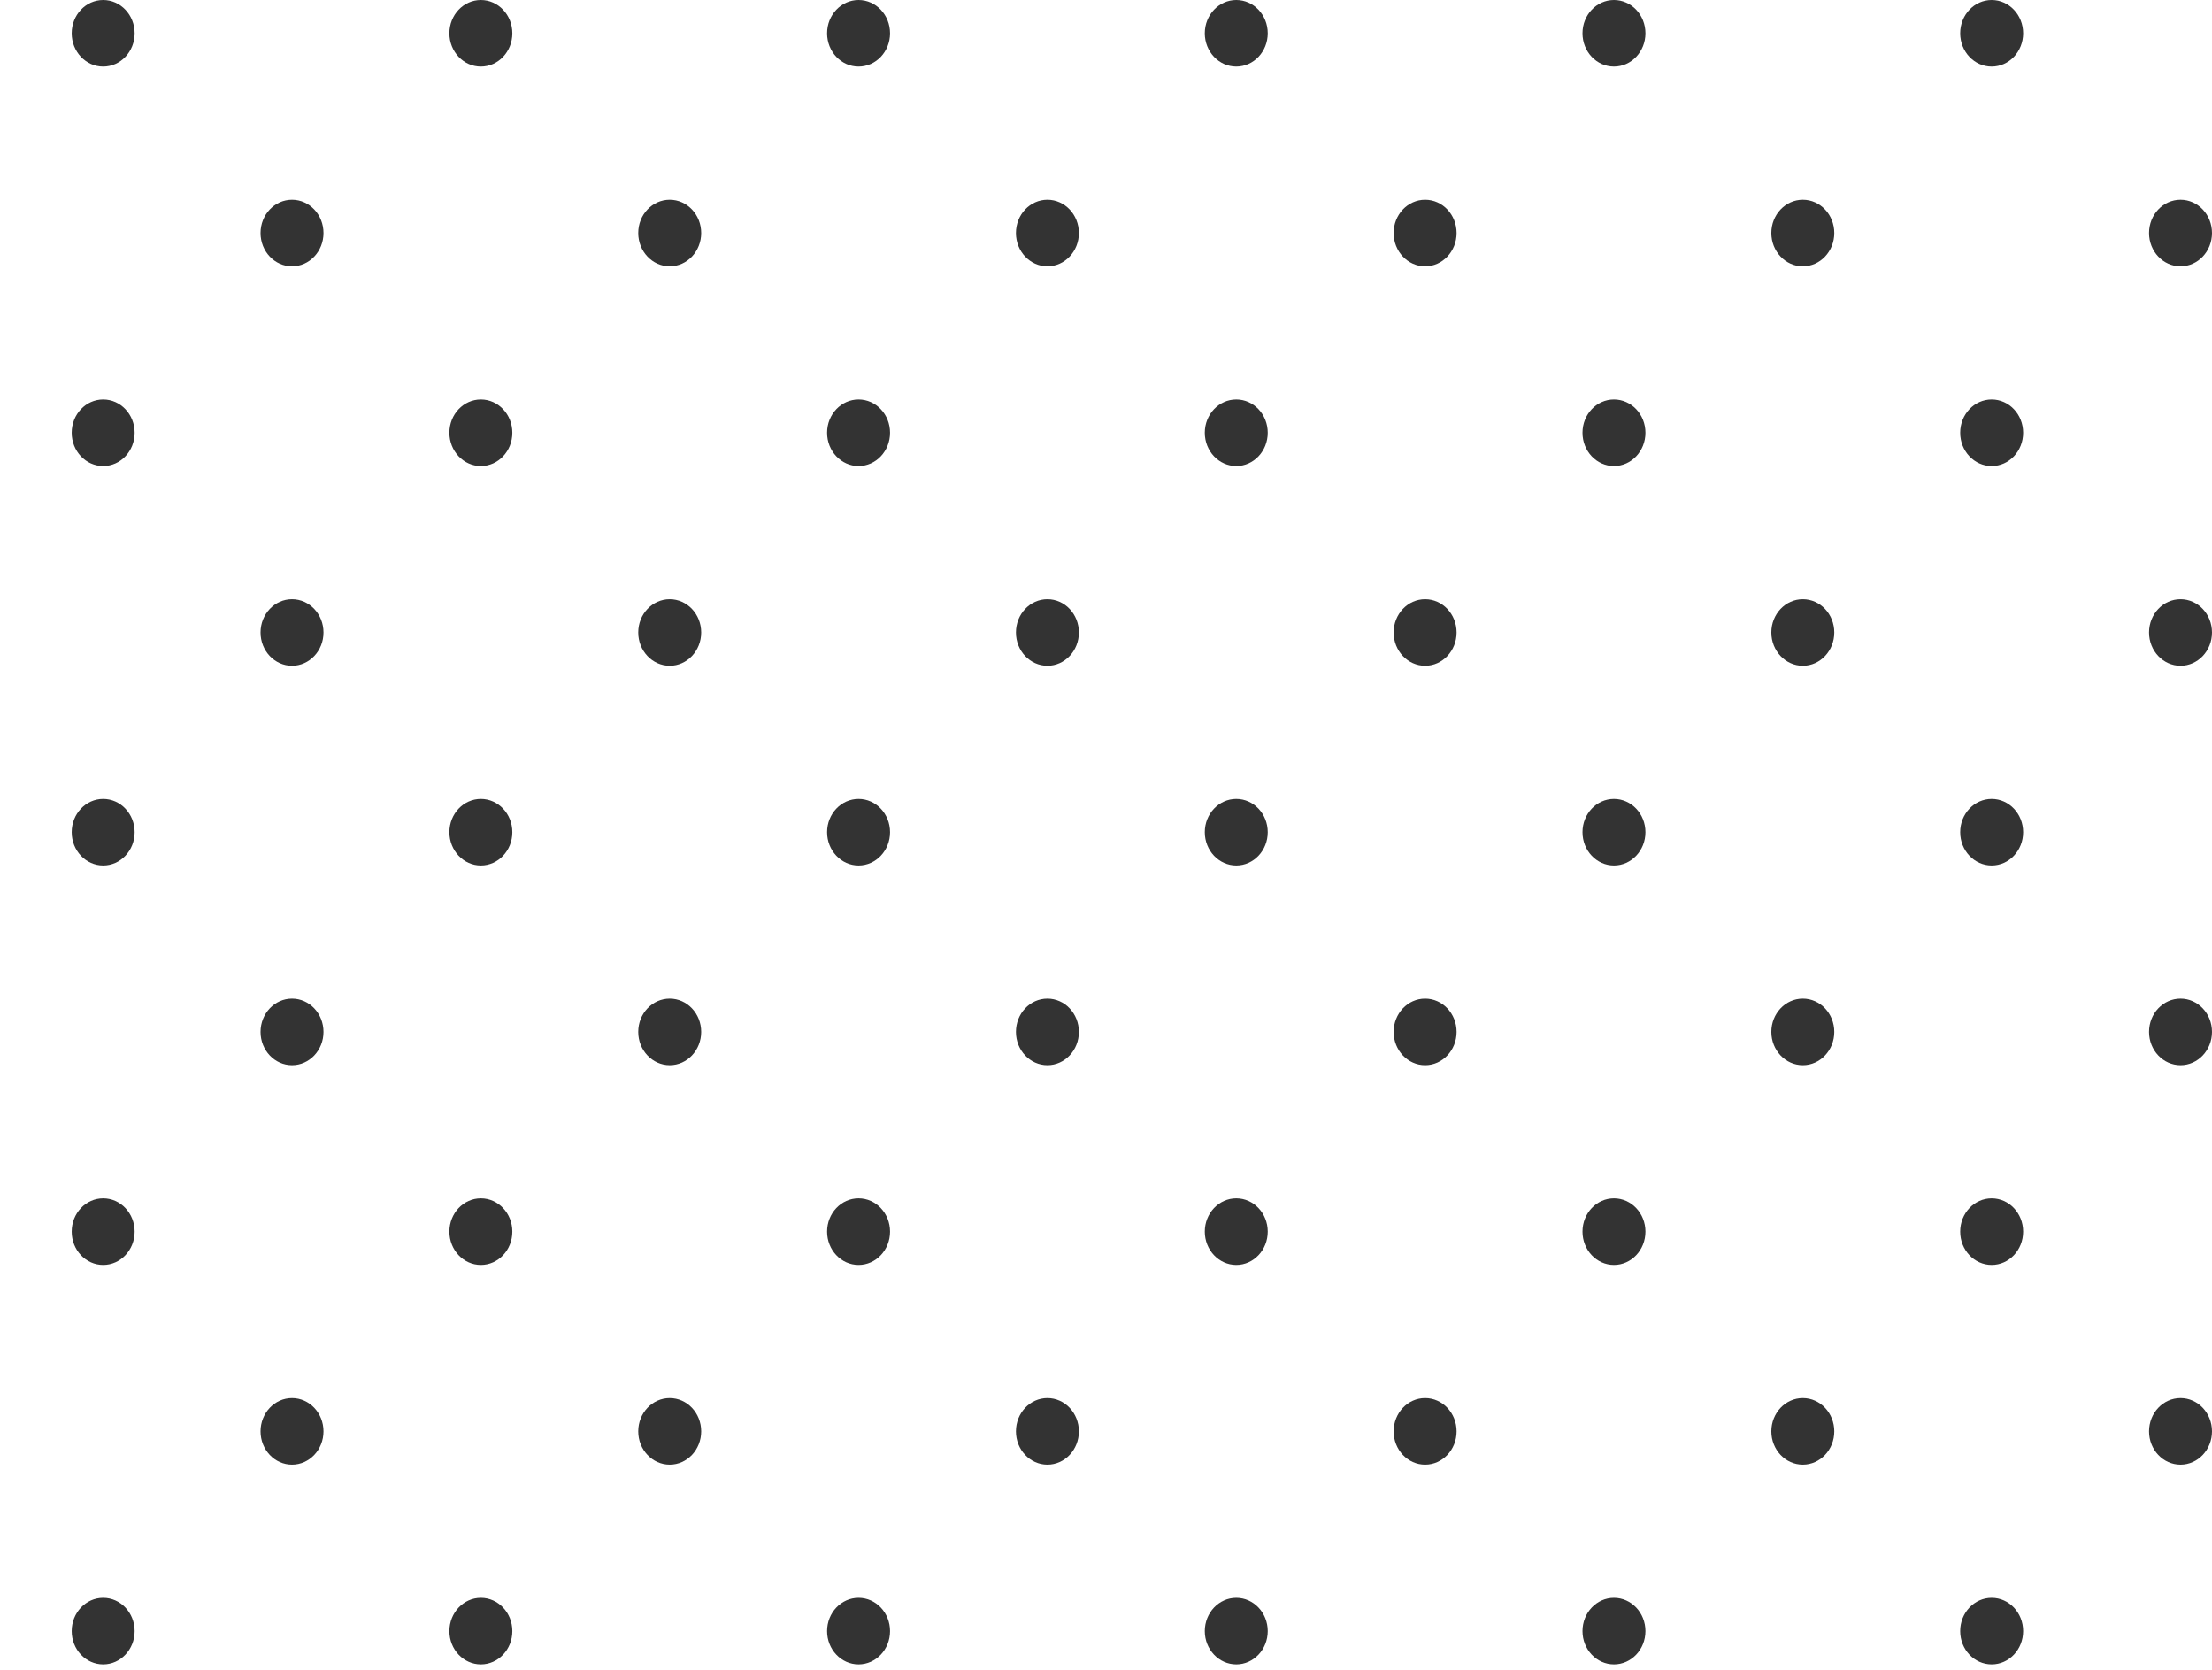 <svg width="253" height="191" viewBox="0 0 253 191" fill="none" xmlns="http://www.w3.org/2000/svg">
<path d="M-31.4 -0C-29.412 -0 -27.8 1.704 -27.8 3.806C-27.8 5.908 -29.412 7.613 -31.4 7.613C-33.388 7.613 -35 5.908 -35 3.806C-35 1.704 -33.388 -0 -31.4 -0Z" fill="#333333"/>
<path d="M-31.4 45.677C-29.412 45.677 -27.8 47.381 -27.8 49.484C-27.8 51.586 -29.412 53.29 -31.4 53.29C-33.388 53.29 -35 51.586 -35 49.484C-35 47.381 -33.388 45.677 -31.4 45.677Z" fill="#333333"/>
<path d="M-31.4 91.355C-29.412 91.355 -27.8 93.059 -27.8 95.161C-27.8 97.263 -29.412 98.967 -31.4 98.967C-33.388 98.967 -35 97.263 -35 95.161C-35 93.059 -33.388 91.355 -31.4 91.355Z" fill="#333333"/>
<path d="M-31.4 137.032C-29.412 137.032 -27.8 138.736 -27.8 140.838C-27.8 142.941 -29.412 144.645 -31.4 144.645C-33.388 144.645 -35 142.941 -35 140.838C-35 138.736 -33.388 137.032 -31.4 137.032Z" fill="#333333"/>
<path d="M-31.4 182.709C-29.412 182.709 -27.8 184.414 -27.8 186.516C-27.8 188.618 -29.412 190.322 -31.4 190.322C-33.388 190.322 -35 188.618 -35 186.516C-35 184.414 -33.388 182.709 -31.4 182.709Z" fill="#333333"/>
<path d="M-9.8 22.838C-7.812 22.838 -6.2 24.543 -6.2 26.645C-6.2 28.747 -7.812 30.451 -9.8 30.451C-11.788 30.451 -13.4 28.747 -13.4 26.645C-13.4 24.543 -11.788 22.838 -9.8 22.838Z" fill="#333333"/>
<path d="M-9.8 68.516C-7.812 68.516 -6.2 70.22 -6.2 72.322C-6.2 74.424 -7.812 76.129 -9.8 76.129C-11.788 76.129 -13.4 74.424 -13.4 72.322C-13.4 70.22 -11.788 68.516 -9.8 68.516Z" fill="#333333"/>
<path d="M-9.8 114.193C-7.812 114.193 -6.2 115.897 -6.2 118C-6.2 120.102 -7.812 121.806 -9.8 121.806C-11.788 121.806 -13.4 120.102 -13.4 118C-13.4 115.897 -11.788 114.193 -9.8 114.193Z" fill="#333333"/>
<path d="M-9.8 159.871C-7.812 159.871 -6.2 161.575 -6.2 163.677C-6.2 165.779 -7.812 167.484 -9.8 167.484C-11.788 167.484 -13.4 165.779 -13.4 163.677C-13.4 161.575 -11.788 159.871 -9.8 159.871Z" fill="#333333"/>
<path d="M11.8 -0C13.788 -0 15.4 1.704 15.4 3.806C15.4 5.908 13.788 7.613 11.8 7.613C9.812 7.613 8.2 5.908 8.2 3.806C8.2 1.704 9.812 -0 11.8 -0Z" fill="#333333"/>
<path d="M11.8 45.677C13.788 45.677 15.4 47.381 15.4 49.484C15.4 51.586 13.788 53.29 11.8 53.29C9.812 53.29 8.2 51.586 8.2 49.484C8.2 47.381 9.812 45.677 11.8 45.677Z" fill="#333333"/>
<path d="M11.8 91.355C13.788 91.355 15.4 93.059 15.4 95.161C15.4 97.263 13.788 98.967 11.8 98.967C9.812 98.967 8.2 97.263 8.2 95.161C8.2 93.059 9.812 91.355 11.8 91.355Z" fill="#333333"/>
<path d="M11.8 137.032C13.788 137.032 15.4 138.736 15.4 140.838C15.4 142.941 13.788 144.645 11.8 144.645C9.812 144.645 8.2 142.941 8.2 140.838C8.2 138.736 9.812 137.032 11.8 137.032Z" fill="#333333"/>
<path d="M11.8 182.709C13.788 182.709 15.4 184.414 15.4 186.516C15.4 188.618 13.788 190.322 11.8 190.322C9.812 190.322 8.2 188.618 8.2 186.516C8.2 184.414 9.812 182.709 11.8 182.709Z" fill="#333333"/>
<path d="M33.4 22.838C35.388 22.838 37 24.543 37 26.645C37 28.747 35.388 30.451 33.4 30.451C31.412 30.451 29.8 28.747 29.8 26.645C29.8 24.543 31.412 22.838 33.4 22.838Z" fill="#333333"/>
<path d="M33.4 68.516C35.388 68.516 37 70.22 37 72.322C37 74.424 35.388 76.129 33.4 76.129C31.412 76.129 29.8 74.424 29.8 72.322C29.8 70.22 31.412 68.516 33.4 68.516Z" fill="#333333"/>
<path d="M33.4 114.193C35.388 114.193 37 115.897 37 118C37 120.102 35.388 121.806 33.4 121.806C31.412 121.806 29.8 120.102 29.8 118C29.8 115.897 31.412 114.193 33.4 114.193Z" fill="#333333"/>
<path d="M33.4 159.871C35.388 159.871 37 161.575 37 163.677C37 165.779 35.388 167.484 33.4 167.484C31.412 167.484 29.8 165.779 29.8 163.677C29.8 161.575 31.412 159.871 33.4 159.871Z" fill="#333333"/>
<path d="M55 -0C56.988 -0 58.6 1.704 58.6 3.806C58.6 5.908 56.988 7.613 55 7.613C53.012 7.613 51.4 5.908 51.4 3.806C51.4 1.704 53.012 -0 55 -0Z" fill="#333333"/>
<path d="M55 45.677C56.988 45.677 58.6 47.381 58.6 49.484C58.6 51.586 56.988 53.29 55 53.29C53.012 53.29 51.4 51.586 51.4 49.484C51.4 47.381 53.012 45.677 55 45.677Z" fill="#333333"/>
<path d="M55 91.355C56.988 91.355 58.6 93.059 58.6 95.161C58.6 97.263 56.988 98.967 55 98.967C53.012 98.967 51.4 97.263 51.4 95.161C51.4 93.059 53.012 91.355 55 91.355Z" fill="#333333"/>
<path d="M55 137.032C56.988 137.032 58.6 138.736 58.6 140.838C58.6 142.941 56.988 144.645 55 144.645C53.012 144.645 51.4 142.941 51.4 140.838C51.4 138.736 53.012 137.032 55 137.032Z" fill="#333333"/>
<path d="M55 182.709C56.988 182.709 58.6 184.414 58.6 186.516C58.6 188.618 56.988 190.322 55 190.322C53.012 190.322 51.4 188.618 51.4 186.516C51.4 184.414 53.012 182.709 55 182.709Z" fill="#333333"/>
<path d="M76.6 22.838C78.588 22.838 80.2 24.543 80.2 26.645C80.2 28.747 78.588 30.451 76.6 30.451C74.612 30.451 73 28.747 73 26.645C73 24.543 74.612 22.838 76.6 22.838Z" fill="#333333"/>
<path d="M76.6 68.516C78.588 68.516 80.2 70.22 80.2 72.322C80.2 74.424 78.588 76.129 76.6 76.129C74.612 76.129 73 74.424 73 72.322C73 70.22 74.612 68.516 76.6 68.516Z" fill="#333333"/>
<path d="M76.6 114.193C78.588 114.193 80.2 115.897 80.2 118C80.2 120.102 78.588 121.806 76.6 121.806C74.612 121.806 73 120.102 73 118C73 115.897 74.612 114.193 76.6 114.193Z" fill="#333333"/>
<path d="M76.6 159.871C78.588 159.871 80.2 161.575 80.2 163.677C80.2 165.779 78.588 167.484 76.6 167.484C74.612 167.484 73 165.779 73 163.677C73 161.575 74.612 159.871 76.6 159.871Z" fill="#333333"/>
<path d="M98.2 -0C100.188 -0 101.8 1.704 101.8 3.806C101.8 5.908 100.188 7.613 98.2 7.613C96.212 7.613 94.6 5.908 94.6 3.806C94.6 1.704 96.212 -0 98.2 -0Z" fill="#333333"/>
<path d="M98.2 45.677C100.188 45.677 101.8 47.381 101.8 49.484C101.8 51.586 100.188 53.29 98.2 53.29C96.212 53.29 94.6 51.586 94.6 49.484C94.6 47.381 96.212 45.677 98.2 45.677Z" fill="#333333"/>
<path d="M98.2 91.355C100.188 91.355 101.8 93.059 101.8 95.161C101.8 97.263 100.188 98.967 98.2 98.967C96.212 98.967 94.6 97.263 94.6 95.161C94.6 93.059 96.212 91.355 98.2 91.355Z" fill="#333333"/>
<path d="M98.2 137.032C100.188 137.032 101.8 138.736 101.8 140.838C101.8 142.941 100.188 144.645 98.2 144.645C96.212 144.645 94.6 142.941 94.6 140.838C94.6 138.736 96.212 137.032 98.2 137.032Z" fill="#333333"/>
<path d="M98.2 182.709C100.188 182.709 101.8 184.414 101.8 186.516C101.8 188.618 100.188 190.322 98.2 190.322C96.212 190.322 94.6 188.618 94.6 186.516C94.6 184.414 96.212 182.709 98.2 182.709Z" fill="#333333"/>
<path d="M119.8 22.838C121.788 22.838 123.4 24.543 123.4 26.645C123.4 28.747 121.788 30.451 119.8 30.451C117.812 30.451 116.2 28.747 116.2 26.645C116.2 24.543 117.812 22.838 119.8 22.838Z" fill="#333333"/>
<path d="M119.8 68.516C121.788 68.516 123.4 70.22 123.4 72.322C123.4 74.424 121.788 76.129 119.8 76.129C117.812 76.129 116.2 74.424 116.2 72.322C116.2 70.22 117.812 68.516 119.8 68.516Z" fill="#333333"/>
<path d="M119.8 114.193C121.788 114.193 123.4 115.897 123.4 118C123.4 120.102 121.788 121.806 119.8 121.806C117.812 121.806 116.2 120.102 116.2 118C116.2 115.897 117.812 114.193 119.8 114.193Z" fill="#333333"/>
<path d="M119.8 159.871C121.788 159.871 123.4 161.575 123.4 163.677C123.4 165.779 121.788 167.484 119.8 167.484C117.812 167.484 116.2 165.779 116.2 163.677C116.2 161.575 117.812 159.871 119.8 159.871Z" fill="#333333"/>
<path d="M141.4 -0C143.388 -0 145 1.704 145 3.806C145 5.908 143.388 7.613 141.4 7.613C139.412 7.613 137.8 5.908 137.8 3.806C137.8 1.704 139.412 -0 141.4 -0Z" fill="#333333"/>
<path d="M141.4 45.677C143.388 45.677 145 47.381 145 49.484C145 51.586 143.388 53.29 141.4 53.29C139.412 53.29 137.8 51.586 137.8 49.484C137.8 47.381 139.412 45.677 141.4 45.677Z" fill="#333333"/>
<path d="M141.4 91.355C143.388 91.355 145 93.059 145 95.161C145 97.263 143.388 98.967 141.4 98.967C139.412 98.967 137.8 97.263 137.8 95.161C137.8 93.059 139.412 91.355 141.4 91.355Z" fill="#333333"/>
<path d="M141.4 137.032C143.388 137.032 145 138.736 145 140.838C145 142.941 143.388 144.645 141.4 144.645C139.412 144.645 137.8 142.941 137.8 140.838C137.8 138.736 139.412 137.032 141.4 137.032Z" fill="#333333"/>
<path d="M141.4 182.709C143.388 182.709 145 184.414 145 186.516C145 188.618 143.388 190.322 141.4 190.322C139.412 190.322 137.8 188.618 137.8 186.516C137.8 184.414 139.412 182.709 141.4 182.709Z" fill="#333333"/>
<path d="M163 22.838C164.988 22.838 166.6 24.543 166.6 26.645C166.6 28.747 164.988 30.451 163 30.451C161.012 30.451 159.4 28.747 159.4 26.645C159.4 24.543 161.012 22.838 163 22.838Z" fill="#333333"/>
<path d="M163 68.516C164.988 68.516 166.6 70.22 166.6 72.322C166.6 74.424 164.988 76.129 163 76.129C161.012 76.129 159.4 74.424 159.4 72.322C159.4 70.22 161.012 68.516 163 68.516Z" fill="#333333"/>
<path d="M163 114.193C164.988 114.193 166.6 115.897 166.6 118C166.6 120.102 164.988 121.806 163 121.806C161.012 121.806 159.4 120.102 159.4 118C159.4 115.897 161.012 114.193 163 114.193Z" fill="#333333"/>
<path d="M163 159.871C164.988 159.871 166.6 161.575 166.6 163.677C166.6 165.779 164.988 167.484 163 167.484C161.012 167.484 159.4 165.779 159.4 163.677C159.4 161.575 161.012 159.871 163 159.871Z" fill="#333333"/>
<path d="M184.6 -0C186.588 -0 188.2 1.704 188.2 3.806C188.2 5.908 186.588 7.613 184.6 7.613C182.612 7.613 181 5.908 181 3.806C181 1.704 182.612 -0 184.6 -0Z" fill="#333333"/>
<path d="M184.6 45.677C186.588 45.677 188.2 47.381 188.2 49.484C188.2 51.586 186.588 53.29 184.6 53.29C182.612 53.29 181 51.586 181 49.484C181 47.381 182.612 45.677 184.6 45.677Z" fill="#333333"/>
<path d="M184.6 91.355C186.588 91.355 188.2 93.059 188.2 95.161C188.2 97.263 186.588 98.967 184.6 98.967C182.612 98.967 181 97.263 181 95.161C181 93.059 182.612 91.355 184.6 91.355Z" fill="#333333"/>
<path d="M184.6 137.032C186.588 137.032 188.2 138.736 188.2 140.838C188.2 142.941 186.588 144.645 184.6 144.645C182.612 144.645 181 142.941 181 140.838C181 138.736 182.612 137.032 184.6 137.032Z" fill="#333333"/>
<path d="M184.6 182.709C186.588 182.709 188.2 184.414 188.2 186.516C188.2 188.618 186.588 190.322 184.6 190.322C182.612 190.322 181 188.618 181 186.516C181 184.414 182.612 182.709 184.6 182.709Z" fill="#333333"/>
<path d="M206.2 22.838C208.188 22.838 209.8 24.543 209.8 26.645C209.8 28.747 208.188 30.451 206.2 30.451C204.212 30.451 202.6 28.747 202.6 26.645C202.6 24.543 204.212 22.838 206.2 22.838Z" fill="#333333"/>
<path d="M206.2 68.516C208.188 68.516 209.8 70.22 209.8 72.322C209.8 74.424 208.188 76.129 206.2 76.129C204.212 76.129 202.6 74.424 202.6 72.322C202.6 70.22 204.212 68.516 206.2 68.516Z" fill="#333333"/>
<path d="M206.2 114.193C208.188 114.193 209.8 115.897 209.8 118C209.8 120.102 208.188 121.806 206.2 121.806C204.212 121.806 202.6 120.102 202.6 118C202.6 115.897 204.212 114.193 206.2 114.193Z" fill="#333333"/>
<path d="M206.2 159.871C208.188 159.871 209.8 161.575 209.8 163.677C209.8 165.779 208.188 167.484 206.2 167.484C204.212 167.484 202.6 165.779 202.6 163.677C202.6 161.575 204.212 159.871 206.2 159.871Z" fill="#333333"/>
<path d="M227.8 -0C229.788 -0 231.4 1.704 231.4 3.806C231.4 5.908 229.788 7.613 227.8 7.613C225.812 7.613 224.2 5.908 224.2 3.806C224.2 1.704 225.812 -0 227.8 -0Z" fill="#333333"/>
<path d="M227.8 45.677C229.788 45.677 231.4 47.381 231.4 49.484C231.4 51.586 229.788 53.29 227.8 53.29C225.812 53.29 224.2 51.586 224.2 49.484C224.2 47.381 225.812 45.677 227.8 45.677Z" fill="#333333"/>
<path d="M227.8 91.355C229.788 91.355 231.4 93.059 231.4 95.161C231.4 97.263 229.788 98.967 227.8 98.967C225.812 98.967 224.2 97.263 224.2 95.161C224.2 93.059 225.812 91.355 227.8 91.355Z" fill="#333333"/>
<path d="M227.8 137.032C229.788 137.032 231.4 138.736 231.4 140.838C231.4 142.941 229.788 144.645 227.8 144.645C225.812 144.645 224.2 142.941 224.2 140.838C224.2 138.736 225.812 137.032 227.8 137.032Z" fill="#333333"/>
<path d="M227.8 182.709C229.788 182.709 231.4 184.414 231.4 186.516C231.4 188.618 229.788 190.322 227.8 190.322C225.812 190.322 224.2 188.618 224.2 186.516C224.2 184.414 225.812 182.709 227.8 182.709Z" fill="#333333"/>
<path d="M249.4 22.838C251.388 22.838 253 24.543 253 26.645C253 28.747 251.388 30.451 249.4 30.451C247.412 30.451 245.8 28.747 245.8 26.645C245.8 24.543 247.412 22.838 249.4 22.838Z" fill="#333333"/>
<path d="M249.4 68.516C251.388 68.516 253 70.22 253 72.322C253 74.424 251.388 76.129 249.4 76.129C247.412 76.129 245.8 74.424 245.8 72.322C245.8 70.22 247.412 68.516 249.4 68.516Z" fill="#333333"/>
<path d="M249.4 114.193C251.388 114.193 253 115.897 253 118C253 120.102 251.388 121.806 249.4 121.806C247.412 121.806 245.8 120.102 245.8 118C245.8 115.897 247.412 114.193 249.4 114.193Z" fill="#333333"/>
<path d="M249.4 159.871C251.388 159.871 253 161.575 253 163.677C253 165.779 251.388 167.484 249.4 167.484C247.412 167.484 245.8 165.779 245.8 163.677C245.8 161.575 247.412 159.871 249.4 159.871Z" fill="#333333"/>
</svg>
